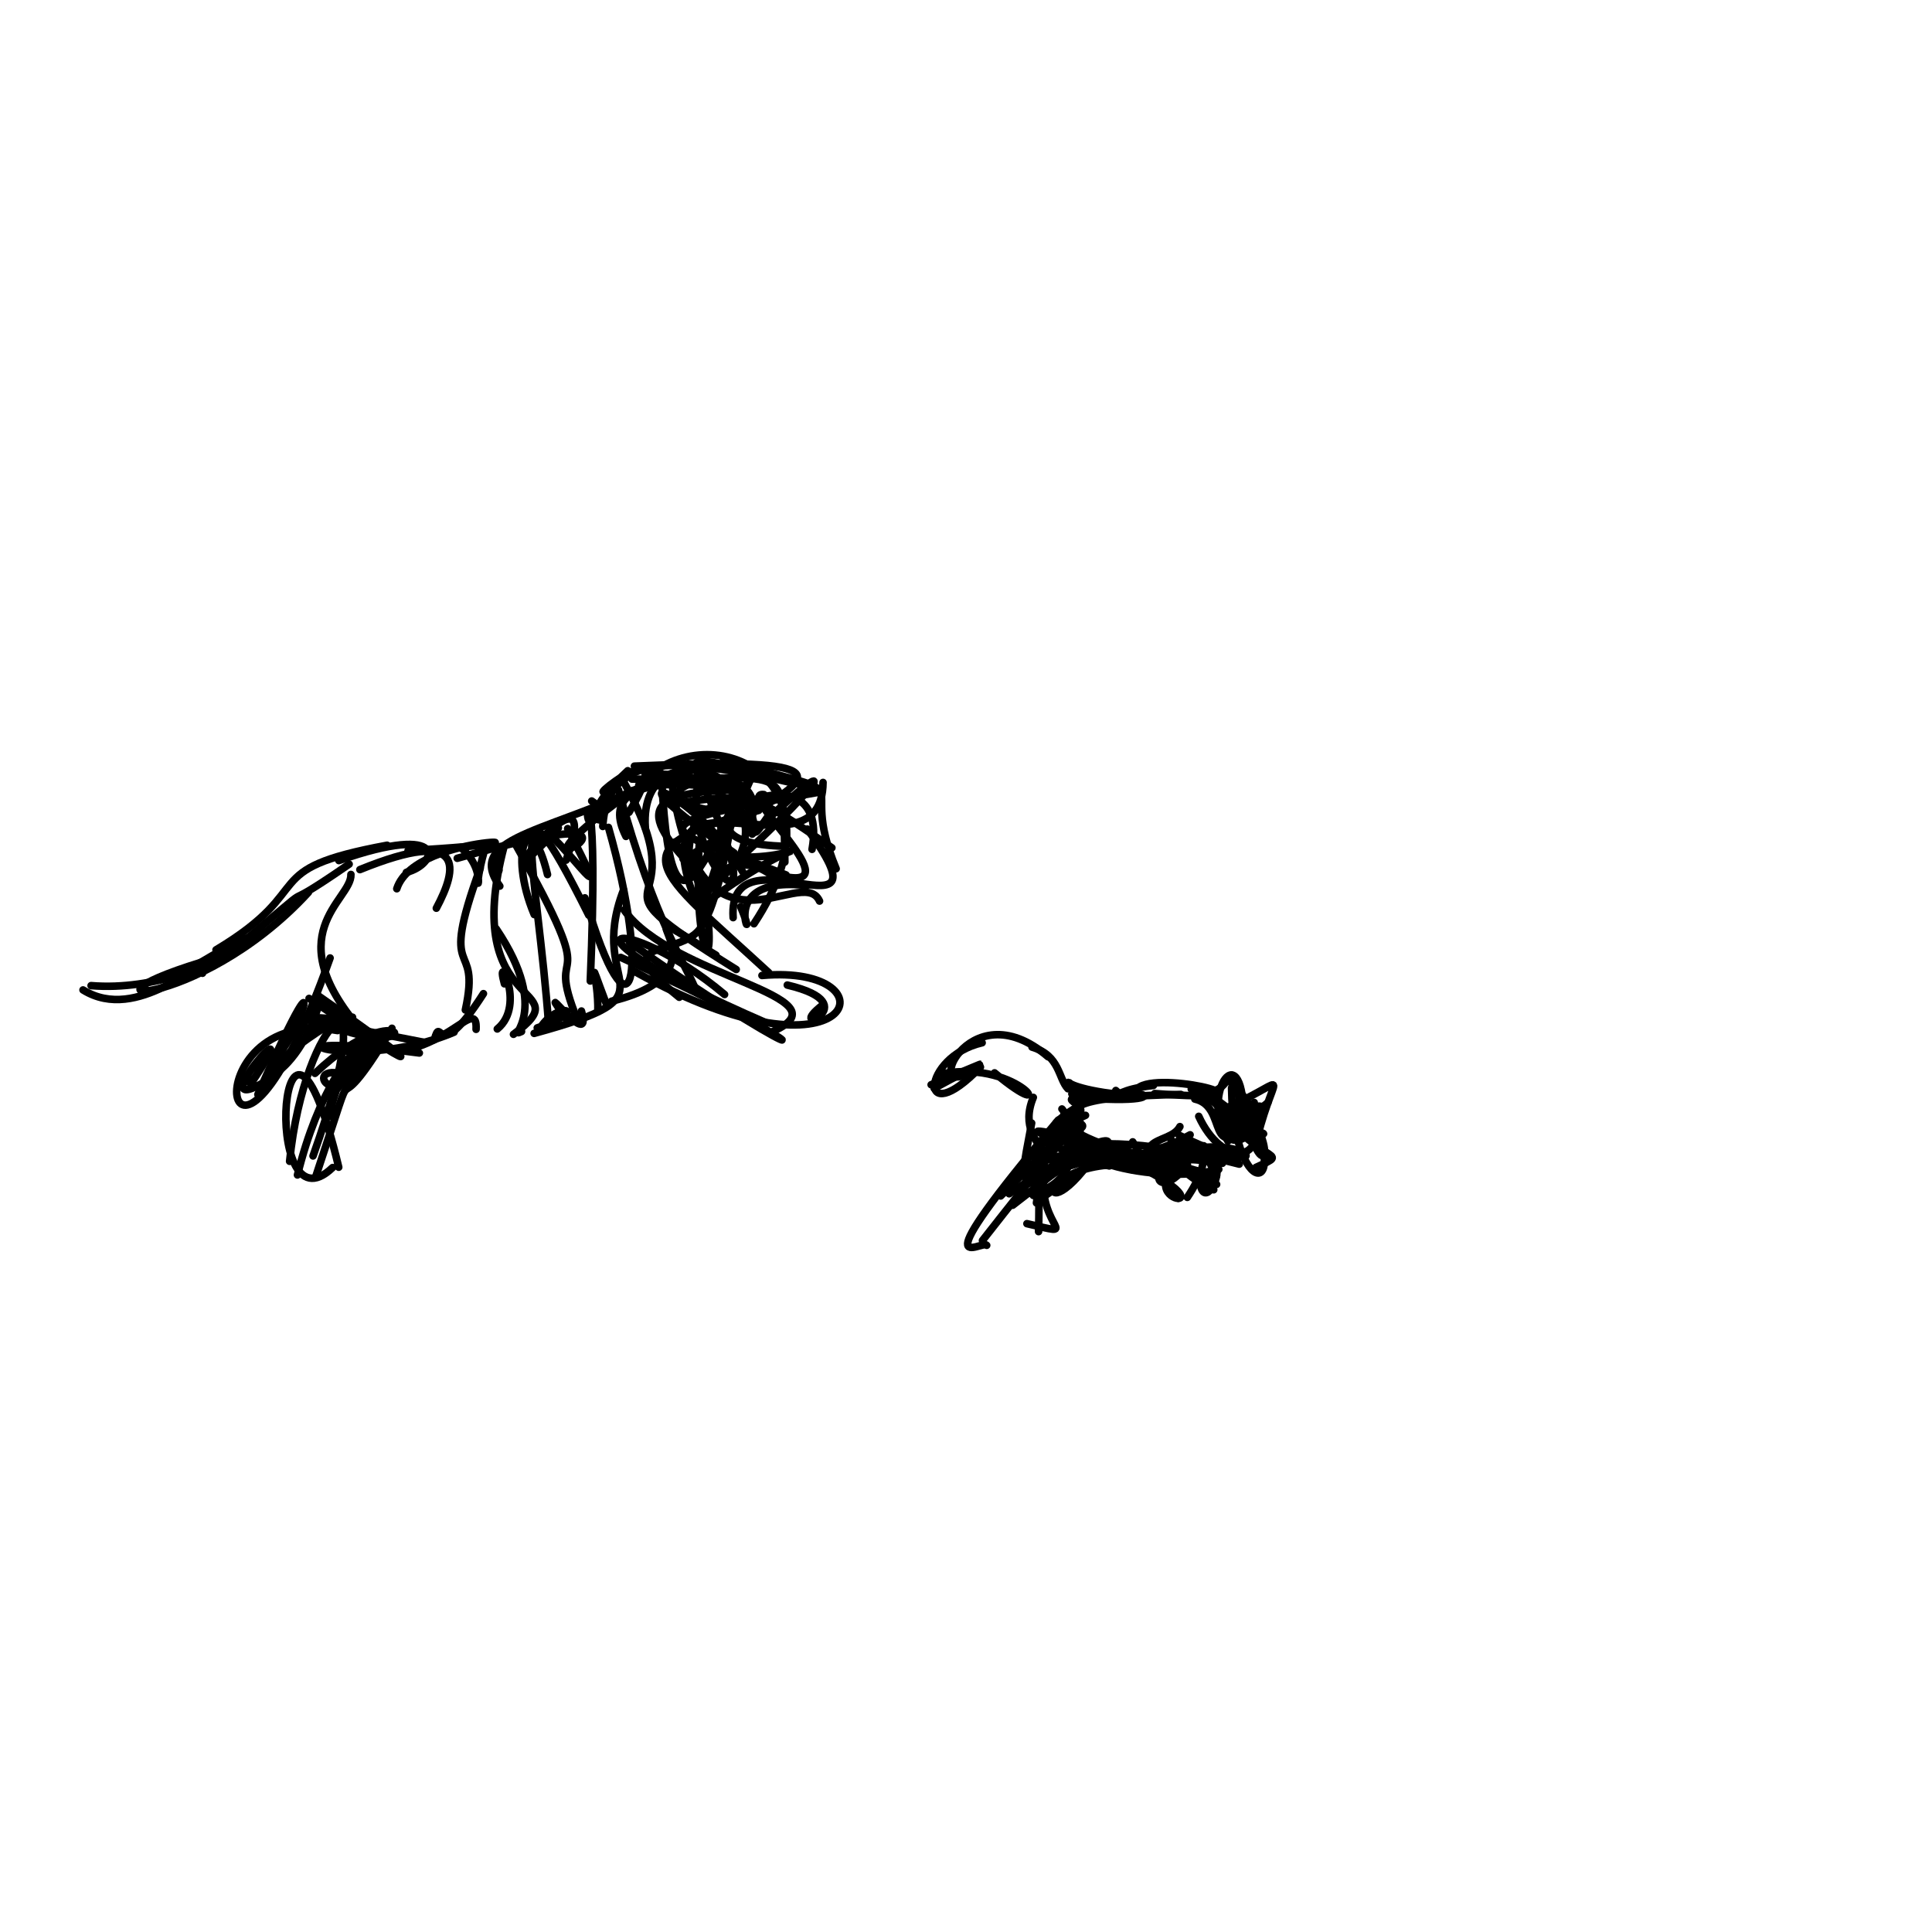 <?xml version="1.0" ?>
<svg xmlns="http://www.w3.org/2000/svg" version="1.1" width="256" height="256">
  <defs/>
  <g>
    <path d="M 92.305 131.449 C 91.134 128.154 86.901 122.71 81.949 104.665" stroke-width="1.0" fill="none" stroke="rgb(0, 0, 0)" stroke-opacity="1" stroke-linecap="round" stroke-linejoin="round"/>
    <path d="M 41.958 131.795 C 57.695 142.772 56.229 142.531 40.952 132.297" stroke-width="1.0" fill="none" stroke="rgb(0, 0, 0)" stroke-opacity="1" stroke-linecap="round" stroke-linejoin="round"/>
    <path d="M 82.695 120.578 C 88.915 129.429 112.571 132.022 102.525 136.614" stroke-width="1.0" fill="none" stroke="rgb(0, 0, 0)" stroke-opacity="1" stroke-linecap="round" stroke-linejoin="round"/>
    <path d="M 63.632 115.028 C 57.932 130.646 63.812 123.924 61.662 133.826" stroke-width="1.0" fill="none" stroke="rgb(0, 0, 0)" stroke-opacity="1" stroke-linecap="round" stroke-linejoin="round"/>
    <path d="M 70.786 121.185 C 67.219 112.703 70.273 106.431 72.548 115.882" stroke-width="1.0" fill="none" stroke="rgb(0, 0, 0)" stroke-opacity="1" stroke-linecap="round" stroke-linejoin="round"/>
    <path d="M 28.709 126.898 C 6.196 133.353 26.017 134.44 40.868 118.243" stroke-width="1.0" fill="none" stroke="rgb(0, 0, 0)" stroke-opacity="1" stroke-linecap="round" stroke-linejoin="round"/>
    <path d="M 100.542 107.381 C 81.391 112.419 86.663 114.869 101.863 128.878" stroke-width="1.0" fill="none" stroke="rgb(0, 0, 0)" stroke-opacity="1" stroke-linecap="round" stroke-linejoin="round"/>
    <path d="M 34.17 145.024 C 45.326 119.747 38.345 141.962 35.436 140.255" stroke-width="1.0" fill="none" stroke="rgb(0, 0, 0)" stroke-opacity="1" stroke-linecap="round" stroke-linejoin="round"/>
    <path d="M 44.676 143.788 C 56.863 134.081 44.957 133.353 39.416 155.689" stroke-width="1.0" fill="none" stroke="rgb(0, 0, 0)" stroke-opacity="1" stroke-linecap="round" stroke-linejoin="round"/>
    <path d="M 51.291 111.999 C 33.718 115.251 42.431 117.6 28.624 125.861" stroke-width="1.0" fill="none" stroke="rgb(0, 0, 0)" stroke-opacity="1" stroke-linecap="round" stroke-linejoin="round"/>
    <path d="M 68.038 137.051 C 77.311 130.205 60.782 134.83 66.82 112.059" stroke-width="1.0" fill="none" stroke="rgb(0, 0, 0)" stroke-opacity="1" stroke-linecap="round" stroke-linejoin="round"/>
    <path d="M 77.045 133.964 C 78.734 139.913 70.226 128.192 75.103 135.091" stroke-width="1.0" fill="none" stroke="rgb(0, 0, 0)" stroke-opacity="1" stroke-linecap="round" stroke-linejoin="round"/>
    <path d="M 90.002 132.145 C 75.381 120.466 103.444 131.823 89.448 111.569" stroke-width="1.0" fill="none" stroke="rgb(0, 0, 0)" stroke-opacity="1" stroke-linecap="round" stroke-linejoin="round"/>
    <path d="M 43.131 135.629 C 56.985 141.43 53.979 130.66 41.734 142.228" stroke-width="1.0" fill="none" stroke="rgb(0, 0, 0)" stroke-opacity="1" stroke-linecap="round" stroke-linejoin="round"/>
    <path d="M 102.211 107.526 C 96.495 115.661 106.39 102.978 86.54 102.539" stroke-width="1.0" fill="none" stroke="rgb(0, 0, 0)" stroke-opacity="1" stroke-linecap="round" stroke-linejoin="round"/>
    <path d="M 110.23 112.341 C 100.153 105.426 99.588 104.77 88.806 106.625" stroke-width="1.0" fill="none" stroke="rgb(0, 0, 0)" stroke-opacity="1" stroke-linecap="round" stroke-linejoin="round"/>
    <path d="M 82.943 110.831 C 77.804 100.688 98.482 104.845 94.493 104.443" stroke-width="1.0" fill="none" stroke="rgb(0, 0, 0)" stroke-opacity="1" stroke-linecap="round" stroke-linejoin="round"/>
    <path d="M 70.775 136.929 C 90.444 131.563 77.512 131.218 82.622 117.926" stroke-width="1.0" fill="none" stroke="rgb(0, 0, 0)" stroke-opacity="1" stroke-linecap="round" stroke-linejoin="round"/>
    <path d="M 84.175 128.767 C 113.451 145.11 118.998 127.684 100.964 129.255" stroke-width="1.0" fill="none" stroke="rgb(0, 0, 0)" stroke-opacity="1" stroke-linecap="round" stroke-linejoin="round"/>
    <path d="M 52.283 139.372 C 59.616 138.625 63.274 132.175 63.083 136.392" stroke-width="1.0" fill="none" stroke="rgb(0, 0, 0)" stroke-opacity="1" stroke-linecap="round" stroke-linejoin="round"/>
    <path d="M 49.458 137.031 C 45.349 150.476 38.482 139.448 46.848 142.791" stroke-width="1.0" fill="none" stroke="rgb(0, 0, 0)" stroke-opacity="1" stroke-linecap="round" stroke-linejoin="round"/>
    <path d="M 65.892 136.343 C 69.86 133.124 65.495 125.497 66.84 130.364" stroke-width="1.0" fill="none" stroke="rgb(0, 0, 0)" stroke-opacity="1" stroke-linecap="round" stroke-linejoin="round"/>
    <path d="M 97.554 128.463 C 75.191 114.547 93.735 123.024 82.316 103.021" stroke-width="1.0" fill="none" stroke="rgb(0, 0, 0)" stroke-opacity="1" stroke-linecap="round" stroke-linejoin="round"/>
    <path d="M 43.739 126.938 C 29.659 166.578 24.604 132.919 44.73 136.555" stroke-width="1.0" fill="none" stroke="rgb(0, 0, 0)" stroke-opacity="1" stroke-linecap="round" stroke-linejoin="round"/>
    <path d="M 104.155 115.929 C 88.965 109.915 81.481 109.602 108.244 105.023" stroke-width="1.0" fill="none" stroke="rgb(0, 0, 0)" stroke-opacity="1" stroke-linecap="round" stroke-linejoin="round"/>
    <path d="M 60.168 136.77 C 46.676 142.514 31.009 136.288 55.565 139.528" stroke-width="1.0" fill="none" stroke="rgb(0, 0, 0)" stroke-opacity="1" stroke-linecap="round" stroke-linejoin="round"/>
    <path d="M 97.061 114.636 C 111.23 101.585 110.777 99.717 99.668 110.527" stroke-width="1.0" fill="none" stroke="rgb(0, 0, 0)" stroke-opacity="1" stroke-linecap="round" stroke-linejoin="round"/>
    <path d="M 43.627 147.961 C 45.583 137.822 52.09 136.118 43.968 145.094" stroke-width="1.0" fill="none" stroke="rgb(0, 0, 0)" stroke-opacity="1" stroke-linecap="round" stroke-linejoin="round"/>
    <path d="M 78.011 121.263 C 66.396 97.99 71.243 115.206 72.717 136.073" stroke-width="1.0" fill="none" stroke="rgb(0, 0, 0)" stroke-opacity="1" stroke-linecap="round" stroke-linejoin="round"/>
    <path d="M 72.579 110.298 C 77.36 114.883 80.984 121.016 75.218 109.794" stroke-width="1.0" fill="none" stroke="rgb(0, 0, 0)" stroke-opacity="1" stroke-linecap="round" stroke-linejoin="round"/>
    <path d="M 47.688 115.228 C 61.898 109.446 60.62 115.095 57.817 120.343" stroke-width="1.0" fill="none" stroke="rgb(0, 0, 0)" stroke-opacity="1" stroke-linecap="round" stroke-linejoin="round"/>
    <path d="M 76.557 135.245 C 71.727 123.485 80.555 133.598 68.291 111.848" stroke-width="1.0" fill="none" stroke="rgb(0, 0, 0)" stroke-opacity="1" stroke-linecap="round" stroke-linejoin="round"/>
    <path d="M 98.139 120.145 C 101.161 127.262 93.752 115.844 106.917 117.334" stroke-width="1.0" fill="none" stroke="rgb(0, 0, 0)" stroke-opacity="1" stroke-linecap="round" stroke-linejoin="round"/>
    <path d="M 80.624 109.631 C 86.308 129.524 83.62 139.767 77.503 118.968" stroke-width="1.0" fill="none" stroke="rgb(0, 0, 0)" stroke-opacity="1" stroke-linecap="round" stroke-linejoin="round"/>
    <path d="M 97.686 108.846 C 108.668 102.721 111.781 100.278 84.062 101.516" stroke-width="1.0" fill="none" stroke="rgb(0, 0, 0)" stroke-opacity="1" stroke-linecap="round" stroke-linejoin="round"/>
    <path d="M 108.594 119.398 C 106.204 114.152 92.362 129.892 88.867 102.623" stroke-width="1.0" fill="none" stroke="rgb(0, 0, 0)" stroke-opacity="1" stroke-linecap="round" stroke-linejoin="round"/>
    <path d="M 46.264 114.504 C 34.199 122.832 45.325 113.758 30.007 126.681" stroke-width="1.0" fill="none" stroke="rgb(0, 0, 0)" stroke-opacity="1" stroke-linecap="round" stroke-linejoin="round"/>
    <path d="M 81.032 132.668 C 98.937 128.316 79.098 116.913 94.87 126.555" stroke-width="1.0" fill="none" stroke="rgb(0, 0, 0)" stroke-opacity="1" stroke-linecap="round" stroke-linejoin="round"/>
    <path d="M 33.208 143.63 C 41.961 130.787 25.351 149.505 35.737 142.951" stroke-width="1.0" fill="none" stroke="rgb(0, 0, 0)" stroke-opacity="1" stroke-linecap="round" stroke-linejoin="round"/>
    <path d="M 57.546 137.775 C 58.564 134.168 57.699 141.579 64.058 131.662" stroke-width="1.0" fill="none" stroke="rgb(0, 0, 0)" stroke-opacity="1" stroke-linecap="round" stroke-linejoin="round"/>
    <path d="M 78.215 129.987 C 79.329 103.27 77.315 106.637 77.971 108.618" stroke-width="1.0" fill="none" stroke="rgb(0, 0, 0)" stroke-opacity="1" stroke-linecap="round" stroke-linejoin="round"/>
    <path d="M 97.829 102.194 C 94.862 128.108 88.258 128.409 99.419 103.348" stroke-width="1.0" fill="none" stroke="rgb(0, 0, 0)" stroke-opacity="1" stroke-linecap="round" stroke-linejoin="round"/>
    <path d="M 83.396 124.855 C 110.167 143.757 110.976 139.787 82.249 126.86" stroke-width="1.0" fill="none" stroke="rgb(0, 0, 0)" stroke-opacity="1" stroke-linecap="round" stroke-linejoin="round"/>
    <path d="M 97.277 113.014 C 78.397 100.103 92.02 104.263 98.423 115.536" stroke-width="1.0" fill="none" stroke="rgb(0, 0, 0)" stroke-opacity="1" stroke-linecap="round" stroke-linejoin="round"/>
    <path d="M 26.831 128.962 C 26.695 126.403 18.337 135.721 11.0 131.172" stroke-width="1.0" fill="none" stroke="rgb(0, 0, 0)" stroke-opacity="1" stroke-linecap="round" stroke-linejoin="round"/>
    <path d="M 69.109 136.679 C 66.945 137.665 73.302 134.314 65.749 123.073" stroke-width="1.0" fill="none" stroke="rgb(0, 0, 0)" stroke-opacity="1" stroke-linecap="round" stroke-linejoin="round"/>
    <path d="M 94.826 117.914 C 83.942 107.747 84.962 105.09 97.155 104.663" stroke-width="1.0" fill="none" stroke="rgb(0, 0, 0)" stroke-opacity="1" stroke-linecap="round" stroke-linejoin="round"/>
    <path d="M 99.029 110.141 C 104.405 98.184 80.148 105.002 94.258 107.375" stroke-width="1.0" fill="none" stroke="rgb(0, 0, 0)" stroke-opacity="1" stroke-linecap="round" stroke-linejoin="round"/>
    <path d="M 97.146 121.591 C 96.35 109.242 118.666 125.815 106.971 109.855" stroke-width="1.0" fill="none" stroke="rgb(0, 0, 0)" stroke-opacity="1" stroke-linecap="round" stroke-linejoin="round"/>
    <path d="M 109.057 103.677 C 108.952 117.314 84.726 99.397 91.932 118.798" stroke-width="1.0" fill="none" stroke="rgb(0, 0, 0)" stroke-opacity="1" stroke-linecap="round" stroke-linejoin="round"/>
    <path d="M 96.804 115.162 C 90.831 120.932 96.432 110.458 102.99 116.619" stroke-width="1.0" fill="none" stroke="rgb(0, 0, 0)" stroke-opacity="1" stroke-linecap="round" stroke-linejoin="round"/>
    <path d="M 92.672 111.483 C 91.693 127.391 95.698 131.555 93.03 116.135" stroke-width="1.0" fill="none" stroke="rgb(0, 0, 0)" stroke-opacity="1" stroke-linecap="round" stroke-linejoin="round"/>
    <path d="M 44.074 154.706 C 34.314 164.077 37.241 122.873 44.884 154.664" stroke-width="1.0" fill="none" stroke="rgb(0, 0, 0)" stroke-opacity="1" stroke-linecap="round" stroke-linejoin="round"/>
    <path d="M 93.31 101.619 C 87.888 112.026 105.478 129.789 91.992 101.485" stroke-width="1.0" fill="none" stroke="rgb(0, 0, 0)" stroke-opacity="1" stroke-linecap="round" stroke-linejoin="round"/>
    <path d="M 73.987 109.706 C 61.166 123.424 80.827 98.046 75.009 113.974" stroke-width="1.0" fill="none" stroke="rgb(0, 0, 0)" stroke-opacity="1" stroke-linecap="round" stroke-linejoin="round"/>
    <path d="M 93.007 119.972 C 109.405 108.043 107.616 114.904 94.548 113.336" stroke-width="1.0" fill="none" stroke="rgb(0, 0, 0)" stroke-opacity="1" stroke-linecap="round" stroke-linejoin="round"/>
    <path d="M 101.532 135.531 C 70.652 122.137 82.74 120.614 96.01 131.777" stroke-width="1.0" fill="none" stroke="rgb(0, 0, 0)" stroke-opacity="1" stroke-linecap="round" stroke-linejoin="round"/>
    <path d="M 44.903 114.031 C 59.57 108.879 58.092 114.511 53.845 115.594" stroke-width="1.0" fill="none" stroke="rgb(0, 0, 0)" stroke-opacity="1" stroke-linecap="round" stroke-linejoin="round"/>
    <path d="M 61.032 112.287 C 65.422 115.937 61.845 120.852 64.3 112.285" stroke-width="1.0" fill="none" stroke="rgb(0, 0, 0)" stroke-opacity="1" stroke-linecap="round" stroke-linejoin="round"/>
    <path d="M 60.588 113.729 C 95.491 103.698 60.631 121.733 83.844 104.731" stroke-width="1.0" fill="none" stroke="rgb(0, 0, 0)" stroke-opacity="1" stroke-linecap="round" stroke-linejoin="round"/>
    <path d="M 103.348 112.112 C 84.585 111.296 110.368 97.004 107.601 112.543" stroke-width="1.0" fill="none" stroke="rgb(0, 0, 0)" stroke-opacity="1" stroke-linecap="round" stroke-linejoin="round"/>
    <path d="M 99.701 102.812 C 94.798 108.509 89.089 130.56 87.685 103.412" stroke-width="1.0" fill="none" stroke="rgb(0, 0, 0)" stroke-opacity="1" stroke-linecap="round" stroke-linejoin="round"/>
    <path d="M 22.975 129.769 C 44.503 116.014 29.058 131.982 12.069 130.601" stroke-width="1.0" fill="none" stroke="rgb(0, 0, 0)" stroke-opacity="1" stroke-linecap="round" stroke-linejoin="round"/>
    <path d="M 83.735 103.232 C 104.763 103.522 103.75 100.184 104.0 114.23" stroke-width="1.0" fill="none" stroke="rgb(0, 0, 0)" stroke-opacity="1" stroke-linecap="round" stroke-linejoin="round"/>
    <path d="M 91.286 113.529 C 91.147 103.395 102.183 105.005 97.732 114.074" stroke-width="1.0" fill="none" stroke="rgb(0, 0, 0)" stroke-opacity="1" stroke-linecap="round" stroke-linejoin="round"/>
    <path d="M 79.218 134.076 C 79.335 129.324 77.539 125.664 80.352 133.056" stroke-width="1.0" fill="none" stroke="rgb(0, 0, 0)" stroke-opacity="1" stroke-linecap="round" stroke-linejoin="round"/>
    <path d="M 109.052 133.131 C 103.396 137.571 115.469 133.155 104.32 130.525" stroke-width="1.0" fill="none" stroke="rgb(0, 0, 0)" stroke-opacity="1" stroke-linecap="round" stroke-linejoin="round"/>
    <path d="M 107.16 103.965 C 101.91 104.158 81.265 94.458 99.433 108.472" stroke-width="1.0" fill="none" stroke="rgb(0, 0, 0)" stroke-opacity="1" stroke-linecap="round" stroke-linejoin="round"/>
    <path d="M 71.455 136.452 C 73.458 132.669 78.802 133.568 71.189 136.198" stroke-width="1.0" fill="none" stroke="rgb(0, 0, 0)" stroke-opacity="1" stroke-linecap="round" stroke-linejoin="round"/>
    <path d="M 90.496 113.794 C 109.277 104.801 84.454 94.648 85.513 109.68" stroke-width="1.0" fill="none" stroke="rgb(0, 0, 0)" stroke-opacity="1" stroke-linecap="round" stroke-linejoin="round"/>
    <path d="M 51.934 136.251 C 42.519 151.888 48.58 135.663 41.814 155.97" stroke-width="1.0" fill="none" stroke="rgb(0, 0, 0)" stroke-opacity="1" stroke-linecap="round" stroke-linejoin="round"/>
    <path d="M 83.185 102.124 C 73.982 110.688 83.397 109.437 78.405 106.137" stroke-width="1.0" fill="none" stroke="rgb(0, 0, 0)" stroke-opacity="1" stroke-linecap="round" stroke-linejoin="round"/>
    <path d="M 38.375 153.879 C 40.298 134.337 51.319 125.568 41.48 153.169" stroke-width="1.0" fill="none" stroke="rgb(0, 0, 0)" stroke-opacity="1" stroke-linecap="round" stroke-linejoin="round"/>
    <path d="M 48.376 137.068 C 36.349 123.735 46.639 119.316 46.499 115.869" stroke-width="1.0" fill="none" stroke="rgb(0, 0, 0)" stroke-opacity="1" stroke-linecap="round" stroke-linejoin="round"/>
    <path d="M 42.351 132.756 C 38.986 144.918 28.946 145.153 43.194 136.032" stroke-width="1.0" fill="none" stroke="rgb(0, 0, 0)" stroke-opacity="1" stroke-linecap="round" stroke-linejoin="round"/>
    <path d="M 95.884 100.708 C 115.773 106.338 105.221 101.586 110.794 115.113" stroke-width="1.0" fill="none" stroke="rgb(0, 0, 0)" stroke-opacity="1" stroke-linecap="round" stroke-linejoin="round"/>
    <path d="M 101.222 105.283 C 97.157 104.798 113.716 118.786 103.112 115.942" stroke-width="1.0" fill="none" stroke="rgb(0, 0, 0)" stroke-opacity="1" stroke-linecap="round" stroke-linejoin="round"/>
    <path d="M 84.646 104.014 C 93.599 94.292 112.833 102.925 99.902 122.403" stroke-width="1.0" fill="none" stroke="rgb(0, 0, 0)" stroke-opacity="1" stroke-linecap="round" stroke-linejoin="round"/>
    <path d="M 65.814 113.071 C 67.45 111.108 65.304 113.368 66.116 115.321" stroke-width="1.0" fill="none" stroke="rgb(0, 0, 0)" stroke-opacity="1" stroke-linecap="round" stroke-linejoin="round"/>
    <path d="M 83.346 107.638 C 91.594 94.005 72.701 110.286 83.155 102.927" stroke-width="1.0" fill="none" stroke="rgb(0, 0, 0)" stroke-opacity="1" stroke-linecap="round" stroke-linejoin="round"/>
    <path d="M 66.227 117.416 C 61.205 110.536 74.132 110.203 87.622 102.899" stroke-width="1.0" fill="none" stroke="rgb(0, 0, 0)" stroke-opacity="1" stroke-linecap="round" stroke-linejoin="round"/>
    <path d="M 54.07 112.706 C 79.686 111.322 55.114 109.848 52.576 117.763" stroke-width="1.0" fill="none" stroke="rgb(0, 0, 0)" stroke-opacity="1" stroke-linecap="round" stroke-linejoin="round"/>
    <path d="M 104.245 103.466 C 92.801 101.457 80.548 98.118 79.871 109.51" stroke-width="1.0" fill="none" stroke="rgb(0, 0, 0)" stroke-opacity="1" stroke-linecap="round" stroke-linejoin="round"/>
    <path d="M 46.717 134.785 C 44.108 135.752 26.856 132.422 56.423 138.16" stroke-width="1.0" fill="none" stroke="rgb(0, 0, 0)" stroke-opacity="1" stroke-linecap="round" stroke-linejoin="round"/>
    <path d="M 155.032 150.799 C 157.943 155.357 156.584 146.676 161.205 155.805" stroke-width="1.0" fill="none" stroke="rgb(0, 0, 0)" stroke-opacity="1" stroke-linecap="round" stroke-linejoin="round"/>
    <path d="M 161.206 156.937 C 151.372 150.622 152.091 161.06 157.342 154.333" stroke-width="1.0" fill="none" stroke="rgb(0, 0, 0)" stroke-opacity="1" stroke-linecap="round" stroke-linejoin="round"/>
    <path d="M 149.731 152.863 C 132.916 147.439 149.866 148.309 140.313 150.554" stroke-width="1.0" fill="none" stroke="rgb(0, 0, 0)" stroke-opacity="1" stroke-linecap="round" stroke-linejoin="round"/>
    <path d="M 163.674 143.861 C 172.539 158.328 163.409 160.126 163.187 144.15" stroke-width="1.0" fill="none" stroke="rgb(0, 0, 0)" stroke-opacity="1" stroke-linecap="round" stroke-linejoin="round"/>
    <path d="M 162.706 151.206 C 158.77 144.75 164.982 136.42 164.787 148.875" stroke-width="1.0" fill="none" stroke="rgb(0, 0, 0)" stroke-opacity="1" stroke-linecap="round" stroke-linejoin="round"/>
    <path d="M 157.85 144.314 C 168.379 149.762 161.398 151.733 161.984 148.359" stroke-width="1.0" fill="none" stroke="rgb(0, 0, 0)" stroke-opacity="1" stroke-linecap="round" stroke-linejoin="round"/>
    <path d="M 165.011 146.616 C 166.4 156.609 170.108 154.073 164.76 146.124" stroke-width="1.0" fill="none" stroke="rgb(0, 0, 0)" stroke-opacity="1" stroke-linecap="round" stroke-linejoin="round"/>
    <path d="M 151.581 154.059 C 167.426 146.704 159.121 163.916 158.945 155.837" stroke-width="1.0" fill="none" stroke="rgb(0, 0, 0)" stroke-opacity="1" stroke-linecap="round" stroke-linejoin="round"/>
    <path d="M 140.233 148.411 C 121.365 170.754 130.229 164.161 130.743 165.01" stroke-width="1.0" fill="none" stroke="rgb(0, 0, 0)" stroke-opacity="1" stroke-linecap="round" stroke-linejoin="round"/>
    <path d="M 133.725 158.182 C 148.598 148.057 151.84 149.505 138.203 158.618" stroke-width="1.0" fill="none" stroke="rgb(0, 0, 0)" stroke-opacity="1" stroke-linecap="round" stroke-linejoin="round"/>
    <path d="M 154.53 156.048 C 144.707 151.444 149.438 147.863 134.192 159.698" stroke-width="1.0" fill="none" stroke="rgb(0, 0, 0)" stroke-opacity="1" stroke-linecap="round" stroke-linejoin="round"/>
    <path d="M 159.438 153.587 C 148.666 154.376 134.4 149.954 154.782 154.823" stroke-width="1.0" fill="none" stroke="rgb(0, 0, 0)" stroke-opacity="1" stroke-linecap="round" stroke-linejoin="round"/>
    <path d="M 136.026 158.143 C 145.226 157.634 141.791 142.721 143.844 154.007" stroke-width="1.0" fill="none" stroke="rgb(0, 0, 0)" stroke-opacity="1" stroke-linecap="round" stroke-linejoin="round"/>
    <path d="M 136.072 162.142 C 143.496 163.866 137.774 162.882 138.252 155.86" stroke-width="1.0" fill="none" stroke="rgb(0, 0, 0)" stroke-opacity="1" stroke-linecap="round" stroke-linejoin="round"/>
    <path d="M 123.783 144.212 C 129.658 140.937 134.065 139.288 123.379 143.731" stroke-width="1.0" fill="none" stroke="rgb(0, 0, 0)" stroke-opacity="1" stroke-linecap="round" stroke-linejoin="round"/>
    <path d="M 129.501 141.464 C 121.635 147.146 128.04 130.7 138.876 140.028" stroke-width="1.0" fill="none" stroke="rgb(0, 0, 0)" stroke-opacity="1" stroke-linecap="round" stroke-linejoin="round"/>
    <path d="M 146.986 154.495 C 139.606 152.524 137.126 157.512 148.478 151.666" stroke-width="1.0" fill="none" stroke="rgb(0, 0, 0)" stroke-opacity="1" stroke-linecap="round" stroke-linejoin="round"/>
    <path d="M 150.007 155.003 C 164.87 147.076 171.949 158.177 156.233 150.42" stroke-width="1.0" fill="none" stroke="rgb(0, 0, 0)" stroke-opacity="1" stroke-linecap="round" stroke-linejoin="round"/>
    <path d="M 142.468 147.563 C 136.75 151.11 151.959 143.641 134.094 156.219" stroke-width="1.0" fill="none" stroke="rgb(0, 0, 0)" stroke-opacity="1" stroke-linecap="round" stroke-linejoin="round"/>
    <path d="M 161.493 154.944 C 150.972 157.844 130.916 149.756 161.974 154.142" stroke-width="1.0" fill="none" stroke="rgb(0, 0, 0)" stroke-opacity="1" stroke-linecap="round" stroke-linejoin="round"/>
    <path d="M 158.515 155.854 C 137.091 149.642 136.338 164.688 144.208 154.241" stroke-width="1.0" fill="none" stroke="rgb(0, 0, 0)" stroke-opacity="1" stroke-linecap="round" stroke-linejoin="round"/>
    <path d="M 154.145 152.507 C 134.929 157.182 136.557 147.018 164.206 154.254" stroke-width="1.0" fill="none" stroke="rgb(0, 0, 0)" stroke-opacity="1" stroke-linecap="round" stroke-linejoin="round"/>
    <path d="M 142.31 145.377 C 160.655 146.942 147.421 141.481 139.942 148.754" stroke-width="1.0" fill="none" stroke="rgb(0, 0, 0)" stroke-opacity="1" stroke-linecap="round" stroke-linejoin="round"/>
    <path d="M 157.696 150.366 C 148.055 155.854 138.202 152.759 139.493 150.399" stroke-width="1.0" fill="none" stroke="rgb(0, 0, 0)" stroke-opacity="1" stroke-linecap="round" stroke-linejoin="round"/>
    <path d="M 130.14 138.171 C 122.06 140.022 121.482 150.127 129.914 141.4" stroke-width="1.0" fill="none" stroke="rgb(0, 0, 0)" stroke-opacity="1" stroke-linecap="round" stroke-linejoin="round"/>
    <path d="M 136.7 148.814 C 134.071 162.602 138.134 142.381 137.617 163.195" stroke-width="1.0" fill="none" stroke="rgb(0, 0, 0)" stroke-opacity="1" stroke-linecap="round" stroke-linejoin="round"/>
    <path d="M 167.425 147.132 C 161.512 146.782 164.808 150.82 166.837 146.568" stroke-width="1.0" fill="none" stroke="rgb(0, 0, 0)" stroke-opacity="1" stroke-linecap="round" stroke-linejoin="round"/>
    <path d="M 164.957 145.472 C 156.425 153.162 168.038 148.645 163.018 148.834" stroke-width="1.0" fill="none" stroke="rgb(0, 0, 0)" stroke-opacity="1" stroke-linecap="round" stroke-linejoin="round"/>
    <path d="M 166.589 150.789 C 169.071 140.834 171.607 143.07 160.831 147.539" stroke-width="1.0" fill="none" stroke="rgb(0, 0, 0)" stroke-opacity="1" stroke-linecap="round" stroke-linejoin="round"/>
    <path d="M 162.618 150.282 C 166.857 150.382 167.405 147.528 163.201 143.572" stroke-width="1.0" fill="none" stroke="rgb(0, 0, 0)" stroke-opacity="1" stroke-linecap="round" stroke-linejoin="round"/>
    <path d="M 160.826 157.652 C 147.906 151.572 165.122 147.043 157.325 158.659" stroke-width="1.0" fill="none" stroke="rgb(0, 0, 0)" stroke-opacity="1" stroke-linecap="round" stroke-linejoin="round"/>
    <path d="M 131.786 142.159 C 140.644 149.574 135.394 140.302 124.872 142.277" stroke-width="1.0" fill="none" stroke="rgb(0, 0, 0)" stroke-opacity="1" stroke-linecap="round" stroke-linejoin="round"/>
    <path d="M 136.921 145.41 C 133.758 153.02 145.044 154.259 136.441 156.784" stroke-width="1.0" fill="none" stroke="rgb(0, 0, 0)" stroke-opacity="1" stroke-linecap="round" stroke-linejoin="round"/>
    <path d="M 156.139 158.779 C 147.772 149.886 154.941 152.036 156.344 149.28" stroke-width="1.0" fill="none" stroke="rgb(0, 0, 0)" stroke-opacity="1" stroke-linecap="round" stroke-linejoin="round"/>
    <path d="M 132.592 158.472 C 146.716 144.599 145.949 144.255 130.182 164.371" stroke-width="1.0" fill="none" stroke="rgb(0, 0, 0)" stroke-opacity="1" stroke-linecap="round" stroke-linejoin="round"/>
    <path d="M 150.092 151.302 C 154.846 158.618 146.273 149.723 148.207 152.745" stroke-width="1.0" fill="none" stroke="rgb(0, 0, 0)" stroke-opacity="1" stroke-linecap="round" stroke-linejoin="round"/>
    <path d="M 165.665 146.713 C 163.99 154.156 172.635 153.434 159.732 144.692" stroke-width="1.0" fill="none" stroke="rgb(0, 0, 0)" stroke-opacity="1" stroke-linecap="round" stroke-linejoin="round"/>
    <path d="M 162.99 147.85 C 166.267 142.472 163.611 151.296 162.014 149.266" stroke-width="1.0" fill="none" stroke="rgb(0, 0, 0)" stroke-opacity="1" stroke-linecap="round" stroke-linejoin="round"/>
    <path d="M 148.877 153.58 C 166.704 161.829 145.62 159.561 159.506 151.821" stroke-width="1.0" fill="none" stroke="rgb(0, 0, 0)" stroke-opacity="1" stroke-linecap="round" stroke-linejoin="round"/>
    <path d="M 136.749 138.748 C 140.466 139.848 140.214 142.909 141.505 144.264" stroke-width="1.0" fill="none" stroke="rgb(0, 0, 0)" stroke-opacity="1" stroke-linecap="round" stroke-linejoin="round"/>
    <path d="M 135.746 157.011 C 137.682 151.091 143.214 154.186 149.335 152.192" stroke-width="1.0" fill="none" stroke="rgb(0, 0, 0)" stroke-opacity="1" stroke-linecap="round" stroke-linejoin="round"/>
    <path d="M 160.418 145.258 C 166.659 154.722 171.587 152.302 166.416 154.687" stroke-width="1.0" fill="none" stroke="rgb(0, 0, 0)" stroke-opacity="1" stroke-linecap="round" stroke-linejoin="round"/>
    <path d="M 139.361 150.677 C 131.93 155.856 148.646 151.083 137.859 156.368" stroke-width="1.0" fill="none" stroke="rgb(0, 0, 0)" stroke-opacity="1" stroke-linecap="round" stroke-linejoin="round"/>
    <path d="M 143.008 148.296 C 143.742 140.699 136.321 143.938 149.485 145.144" stroke-width="1.0" fill="none" stroke="rgb(0, 0, 0)" stroke-opacity="1" stroke-linecap="round" stroke-linejoin="round"/>
    <path d="M 166.186 146.08 C 168.29 154.93 161.829 154.495 158.841 147.919" stroke-width="1.0" fill="none" stroke="rgb(0, 0, 0)" stroke-opacity="1" stroke-linecap="round" stroke-linejoin="round"/>
    <path d="M 163.127 150.921 C 164.384 143.05 162.946 150.384 168.002 146.104" stroke-width="1.0" fill="none" stroke="rgb(0, 0, 0)" stroke-opacity="1" stroke-linecap="round" stroke-linejoin="round"/>
    <path d="M 164.86 146.482 C 160.151 149.645 170.797 150.256 166.302 150.341" stroke-width="1.0" fill="none" stroke="rgb(0, 0, 0)" stroke-opacity="1" stroke-linecap="round" stroke-linejoin="round"/>
    <path d="M 167.061 146.594 C 165.625 154.768 158.278 149.979 165.673 146.479" stroke-width="1.0" fill="none" stroke="rgb(0, 0, 0)" stroke-opacity="1" stroke-linecap="round" stroke-linejoin="round"/>
    <path d="M 151.038 144.001 C 154.591 141.959 171.235 146.332 153.01 144.898" stroke-width="1.0" fill="none" stroke="rgb(0, 0, 0)" stroke-opacity="1" stroke-linecap="round" stroke-linejoin="round"/>
    <path d="M 141.237 149.439 C 141.374 146.271 143.298 145.328 156.468 145.015" stroke-width="1.0" fill="none" stroke="rgb(0, 0, 0)" stroke-opacity="1" stroke-linecap="round" stroke-linejoin="round"/>
    <path d="M 139.486 149.621 C 148.268 146.333 137.911 145.796 144.037 145.195" stroke-width="1.0" fill="none" stroke="rgb(0, 0, 0)" stroke-opacity="1" stroke-linecap="round" stroke-linejoin="round"/>
    <path d="M 159.348 155.334 C 130.783 147.142 129.046 148.85 161.034 156.09" stroke-width="1.0" fill="none" stroke="rgb(0, 0, 0)" stroke-opacity="1" stroke-linecap="round" stroke-linejoin="round"/>
    <path d="M 166.522 148.51 C 159.56 154.607 162.886 146.628 158.32 145.633" stroke-width="1.0" fill="none" stroke="rgb(0, 0, 0)" stroke-opacity="1" stroke-linecap="round" stroke-linejoin="round"/>
    <path d="M 166.614 149.422 C 163.298 150.818 162.292 147.17 165.22 147.883" stroke-width="1.0" fill="none" stroke="rgb(0, 0, 0)" stroke-opacity="1" stroke-linecap="round" stroke-linejoin="round"/>
    <path d="M 147.849 144.494 C 148.752 145.379 147.886 144.383 152.837 143.83" stroke-width="1.0" fill="none" stroke="rgb(0, 0, 0)" stroke-opacity="1" stroke-linecap="round" stroke-linejoin="round"/>
    <path d="M 158.089 144.23 C 164.327 146.839 162.279 136.632 164.698 147.844" stroke-width="1.0" fill="none" stroke="rgb(0, 0, 0)" stroke-opacity="1" stroke-linecap="round" stroke-linejoin="round"/>
    <path d="M 140.712 146.944 C 142.008 148.236 138.319 150.412 143.835 147.786" stroke-width="1.0" fill="none" stroke="rgb(0, 0, 0)" stroke-opacity="1" stroke-linecap="round" stroke-linejoin="round"/>
    <path d="M 137.336 159.394 C 139.138 144.048 148.832 143.698 136.914 158.404" stroke-width="1.0" fill="none" stroke="rgb(0, 0, 0)" stroke-opacity="1" stroke-linecap="round" stroke-linejoin="round"/>
    <path d="M 142.843 145.772 C 147.376 144.497 151.228 144.949 142.026 144.944" stroke-width="1.0" fill="none" stroke="rgb(0, 0, 0)" stroke-opacity="1" stroke-linecap="round" stroke-linejoin="round"/>
  </g>
</svg>
